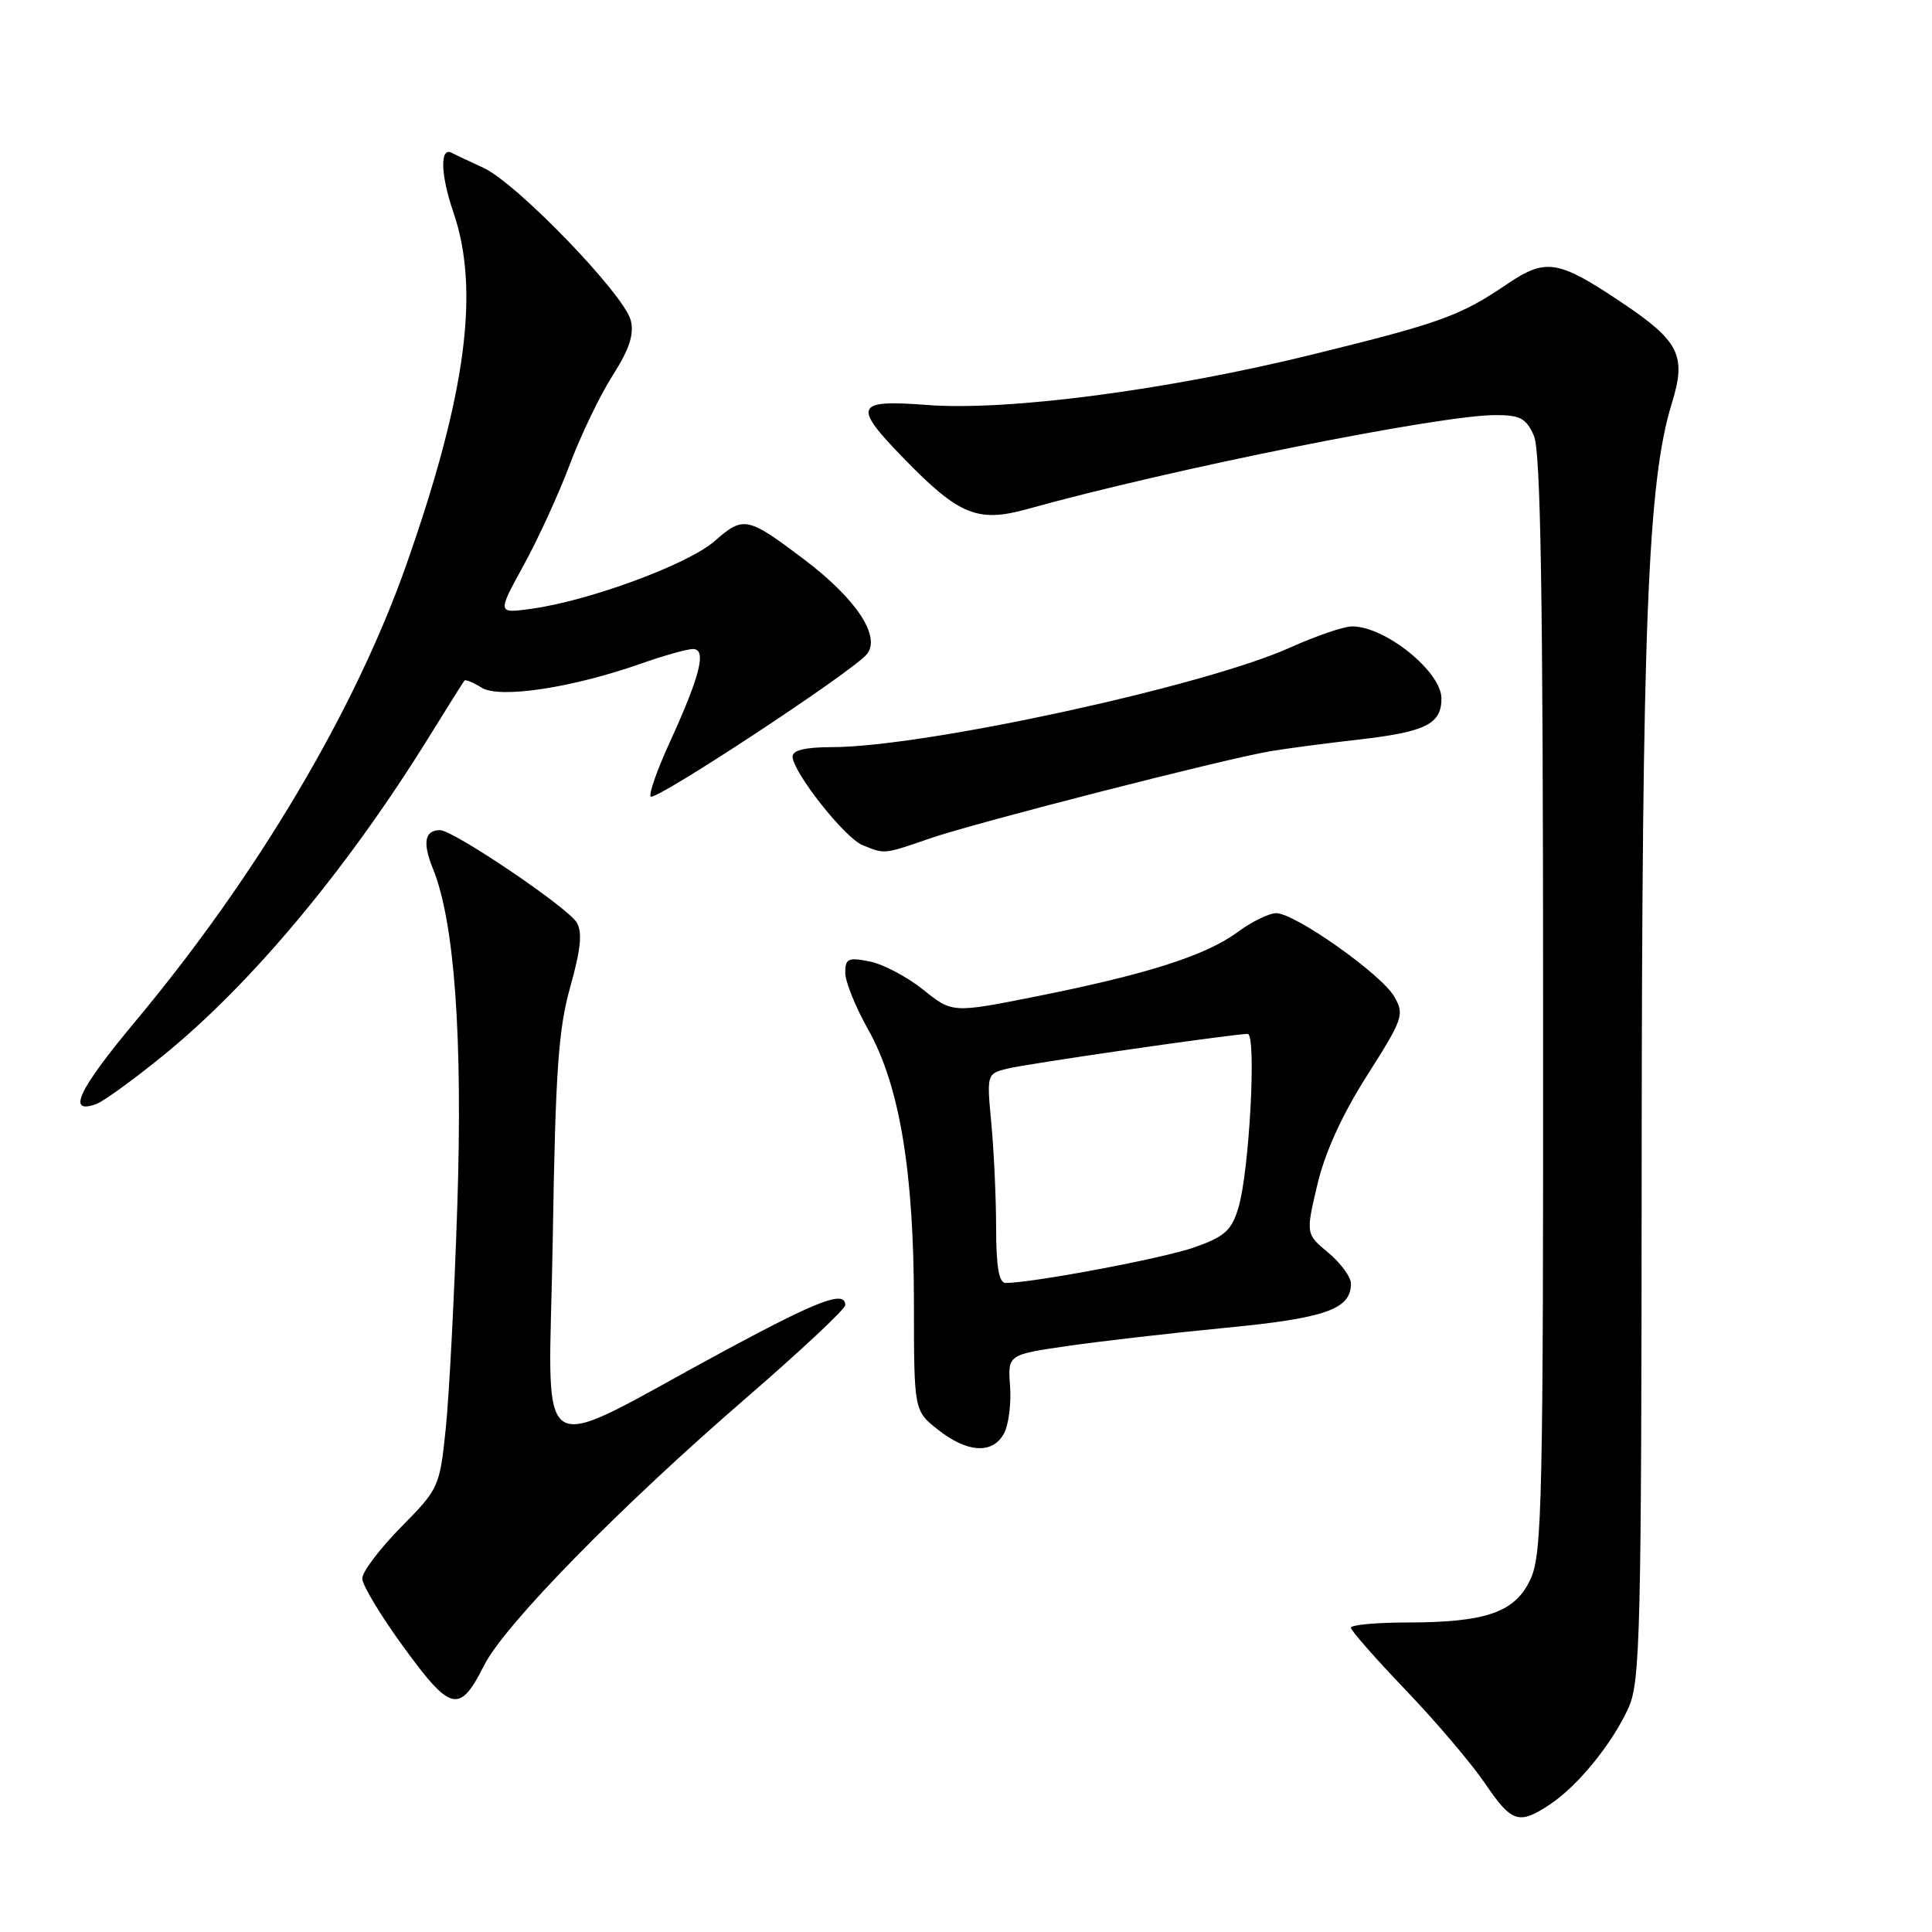 <?xml version="1.0" encoding="UTF-8" standalone="no"?>
<!DOCTYPE svg PUBLIC "-//W3C//DTD SVG 1.1//EN" "http://www.w3.org/Graphics/SVG/1.1/DTD/svg11.dtd" >
<svg xmlns="http://www.w3.org/2000/svg" xmlns:xlink="http://www.w3.org/1999/xlink" version="1.1" viewBox="0 0 256 256">
 <g >
 <path fill="currentColor"
d=" M 205.34 239.12 C 209.06 236.66 213.63 231.05 215.78 226.30 C 217.35 222.83 217.50 216.59 217.53 153.50 C 217.57 82.97 218.33 63.78 221.51 53.50 C 223.50 47.07 222.57 45.21 214.67 39.94 C 206.44 34.44 204.81 34.19 199.72 37.63 C 193.46 41.87 190.97 42.77 174.00 46.95 C 154.77 51.69 133.46 54.49 122.80 53.66 C 113.27 52.93 112.93 53.74 119.82 60.81 C 127.09 68.28 129.56 69.28 136.14 67.45 C 155.06 62.17 190.79 55.00 198.15 55.00 C 201.45 55.00 202.24 55.43 203.25 57.75 C 204.15 59.80 204.46 78.86 204.47 133.00 C 204.50 198.62 204.34 205.85 202.83 209.18 C 200.80 213.65 196.98 214.99 186.25 214.99 C 182.26 215.00 179.00 215.31 179.00 215.68 C 179.00 216.05 182.26 219.76 186.25 223.93 C 190.24 228.09 194.95 233.64 196.73 236.25 C 200.31 241.52 201.23 241.83 205.34 239.12 Z  M 64.17 220.63 C 66.90 215.25 82.11 199.73 98.75 185.34 C 106.04 179.04 112.00 173.46 112.00 172.94 C 112.00 170.94 108.51 172.25 96.23 178.86 C 69.90 193.06 72.75 194.87 73.24 164.32 C 73.60 141.91 73.98 136.39 75.57 130.74 C 76.96 125.78 77.19 123.51 76.42 122.24 C 75.21 120.22 60.08 110.01 58.31 110.00 C 56.26 110.00 55.96 111.66 57.38 115.14 C 60.23 122.17 61.33 137.49 60.59 159.93 C 60.20 171.79 59.51 185.03 59.06 189.34 C 58.26 197.04 58.15 197.28 53.12 202.37 C 50.31 205.23 48.00 208.28 48.00 209.16 C 48.00 210.03 50.49 214.16 53.54 218.33 C 59.76 226.86 60.90 227.10 64.17 220.63 Z  M 133.04 189.93 C 133.65 188.79 134.01 185.98 133.84 183.68 C 133.53 179.50 133.53 179.50 141.52 178.34 C 145.91 177.71 155.35 176.62 162.50 175.93 C 175.65 174.66 178.99 173.48 179.01 170.10 C 179.01 169.22 177.67 167.38 176.02 166.00 C 173.02 163.50 173.02 163.50 174.55 157.00 C 175.55 152.73 177.81 147.76 181.13 142.53 C 185.94 134.96 186.12 134.43 184.73 132.03 C 183.00 129.06 171.59 121.00 169.10 121.00 C 168.16 121.00 165.84 122.14 163.95 123.53 C 159.78 126.62 151.94 129.11 137.26 132.04 C 126.19 134.24 126.19 134.24 122.33 131.14 C 120.21 129.44 117.02 127.75 115.24 127.40 C 112.39 126.83 112.00 127.01 112.00 128.89 C 112.00 130.07 113.36 133.44 115.02 136.39 C 119.18 143.75 121.10 155.20 121.10 172.72 C 121.11 186.94 121.11 186.94 124.31 189.46 C 128.19 192.52 131.55 192.71 133.04 189.93 Z  M 21.59 139.89 C 33.34 130.35 46.04 115.12 56.94 97.50 C 59.32 93.65 61.39 90.36 61.54 90.18 C 61.69 90.01 62.71 90.43 63.82 91.12 C 66.19 92.60 75.75 91.16 84.92 87.94 C 87.95 86.87 91.06 86.00 91.82 86.00 C 93.66 86.00 92.80 89.48 88.79 98.26 C 87.08 101.98 85.93 105.26 86.22 105.55 C 86.85 106.19 112.96 89.00 114.85 86.70 C 116.78 84.35 113.47 79.35 106.49 74.08 C 99.03 68.45 98.51 68.34 94.69 71.70 C 91.18 74.78 78.09 79.61 70.40 80.67 C 65.88 81.29 65.88 81.29 69.39 74.89 C 71.32 71.38 74.08 65.35 75.52 61.50 C 76.97 57.65 79.51 52.36 81.18 49.75 C 83.40 46.27 84.04 44.31 83.58 42.45 C 82.71 39.01 68.46 24.25 64.05 22.23 C 62.10 21.34 60.22 20.45 59.87 20.26 C 58.27 19.38 58.37 23.16 60.06 28.08 C 63.61 38.36 61.79 52.19 53.91 74.64 C 47.14 93.96 34.10 115.97 17.99 135.27 C 10.37 144.40 8.78 147.75 12.78 146.28 C 13.73 145.93 17.69 143.06 21.59 139.89 Z  M 123.30 111.07 C 129.31 109.00 162.03 100.62 168.23 99.56 C 170.28 99.20 175.62 98.50 180.09 97.99 C 188.90 96.98 191.00 95.94 191.00 92.56 C 191.00 89.00 183.57 83.00 179.16 83.00 C 178.07 83.00 174.33 84.28 170.84 85.85 C 159.47 90.95 122.43 98.99 110.25 99.00 C 106.71 99.00 105.01 99.41 105.02 100.25 C 105.07 102.34 111.94 111.04 114.30 111.99 C 117.31 113.20 117.01 113.23 123.30 111.07 Z  M 131.99 162.75 C 131.99 158.76 131.70 152.53 131.36 148.89 C 130.74 142.34 130.76 142.28 133.43 141.61 C 136.04 140.95 163.40 137.00 165.32 137.00 C 166.52 137.00 165.55 155.21 164.09 160.05 C 163.18 163.05 162.28 163.86 158.26 165.28 C 154.15 166.73 136.91 169.98 133.25 170.00 C 132.37 170.00 132.00 167.88 131.99 162.75 Z "/>
</g>
</svg>
